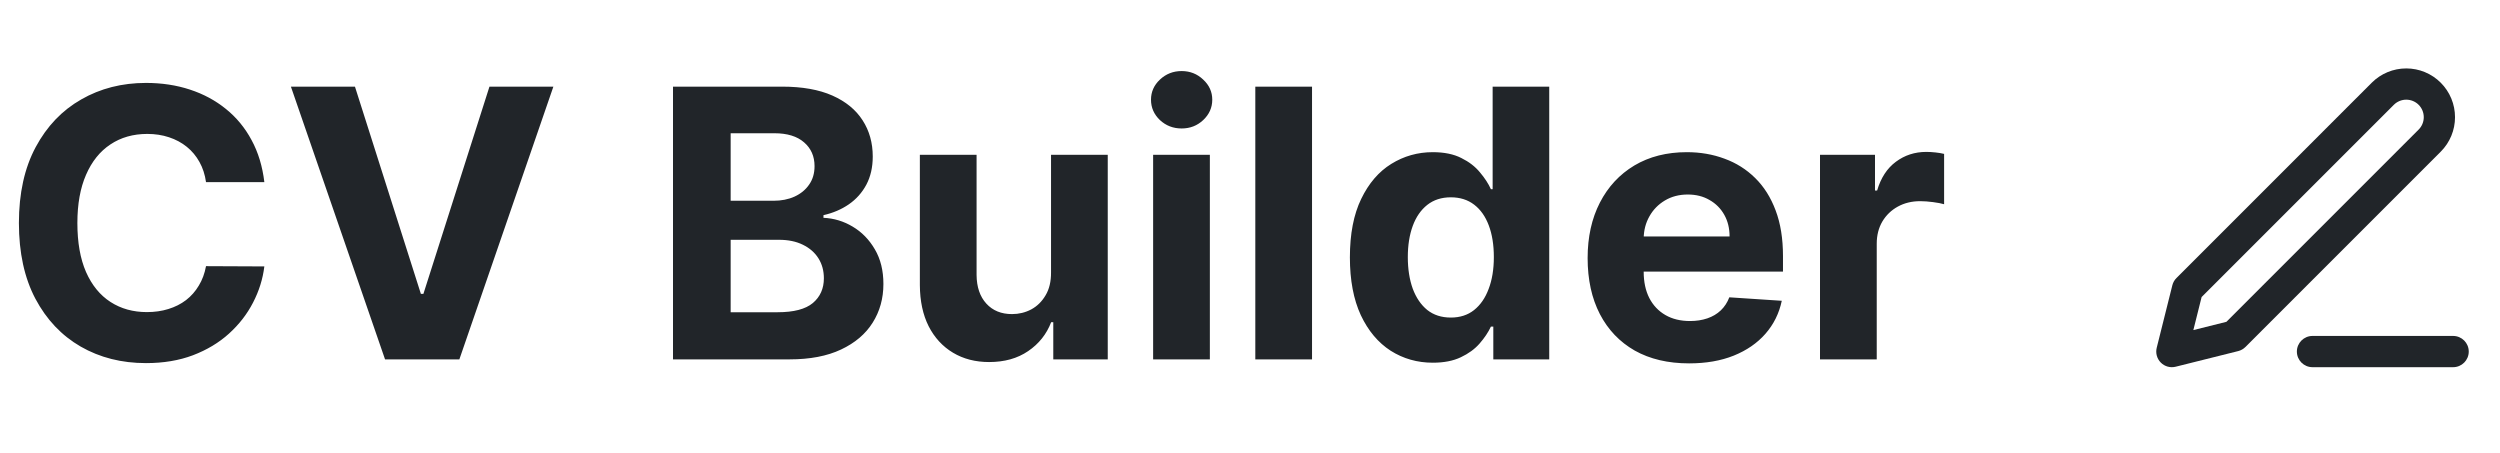 <svg width="160" height="29" viewBox="0 0 160 29" fill="none" xmlns="http://www.w3.org/2000/svg">
<path d="M16.918 11.656H13.185C13.117 11.173 12.977 10.744 12.767 10.369C12.557 9.989 12.287 9.665 11.957 9.398C11.628 9.131 11.247 8.926 10.815 8.784C10.389 8.642 9.926 8.571 9.426 8.571C8.523 8.571 7.736 8.795 7.065 9.244C6.395 9.688 5.875 10.335 5.506 11.188C5.136 12.034 4.952 13.062 4.952 14.273C4.952 15.517 5.136 16.562 5.506 17.409C5.881 18.256 6.403 18.895 7.074 19.327C7.744 19.759 8.52 19.974 9.401 19.974C9.895 19.974 10.352 19.909 10.773 19.778C11.199 19.648 11.577 19.457 11.906 19.207C12.236 18.952 12.508 18.642 12.724 18.278C12.946 17.915 13.099 17.5 13.185 17.034L16.918 17.051C16.821 17.852 16.579 18.625 16.193 19.369C15.812 20.108 15.298 20.77 14.651 21.355C14.008 21.935 13.242 22.395 12.349 22.736C11.463 23.071 10.46 23.239 9.341 23.239C7.784 23.239 6.392 22.886 5.165 22.182C3.943 21.477 2.977 20.457 2.267 19.122C1.562 17.787 1.21 16.171 1.21 14.273C1.21 12.369 1.568 10.75 2.284 9.415C3 8.08 3.972 7.062 5.199 6.364C6.426 5.659 7.807 5.307 9.341 5.307C10.352 5.307 11.29 5.449 12.153 5.733C13.023 6.017 13.793 6.432 14.463 6.977C15.133 7.517 15.679 8.179 16.099 8.963C16.526 9.747 16.798 10.645 16.918 11.656ZM22.717 5.545L26.936 18.807H27.098L31.325 5.545H35.416L29.399 23H24.643L18.618 5.545H22.717ZM43.072 23V5.545H50.06C51.344 5.545 52.416 5.736 53.273 6.116C54.131 6.497 54.776 7.026 55.208 7.702C55.64 8.372 55.856 9.145 55.856 10.02C55.856 10.702 55.719 11.301 55.447 11.818C55.174 12.329 54.799 12.75 54.322 13.079C53.85 13.403 53.31 13.633 52.702 13.77V13.94C53.367 13.969 53.989 14.156 54.569 14.503C55.154 14.849 55.629 15.335 55.992 15.96C56.356 16.579 56.538 17.318 56.538 18.176C56.538 19.102 56.307 19.929 55.847 20.656C55.393 21.378 54.719 21.949 53.827 22.369C52.935 22.79 51.836 23 50.529 23H43.072ZM46.762 19.983H49.771C50.799 19.983 51.549 19.787 52.021 19.395C52.492 18.997 52.728 18.469 52.728 17.81C52.728 17.327 52.611 16.901 52.379 16.531C52.146 16.162 51.813 15.872 51.381 15.662C50.955 15.452 50.447 15.347 49.856 15.347H46.762V19.983ZM46.762 12.849H49.498C50.004 12.849 50.452 12.761 50.844 12.585C51.242 12.403 51.555 12.148 51.782 11.818C52.015 11.489 52.131 11.094 52.131 10.633C52.131 10.003 51.907 9.494 51.458 9.108C51.015 8.722 50.384 8.528 49.566 8.528H46.762V12.849ZM67.266 17.426V9.909H70.896V23H67.41V20.622H67.274C66.979 21.389 66.487 22.006 65.8 22.472C65.118 22.938 64.285 23.171 63.303 23.171C62.428 23.171 61.658 22.972 60.993 22.574C60.328 22.176 59.808 21.611 59.433 20.878C59.064 20.145 58.876 19.267 58.871 18.244V9.909H62.501V17.597C62.507 18.369 62.715 18.98 63.124 19.429C63.533 19.878 64.081 20.102 64.769 20.102C65.206 20.102 65.615 20.003 65.996 19.804C66.376 19.599 66.683 19.298 66.916 18.901C67.155 18.503 67.271 18.011 67.266 17.426ZM73.8 23V9.909H77.431V23H73.8ZM75.624 8.222C75.085 8.222 74.621 8.043 74.235 7.685C73.854 7.321 73.664 6.886 73.664 6.381C73.664 5.881 73.854 5.452 74.235 5.094C74.621 4.73 75.085 4.548 75.624 4.548C76.164 4.548 76.624 4.73 77.005 5.094C77.391 5.452 77.585 5.881 77.585 6.381C77.585 6.886 77.391 7.321 77.005 7.685C76.624 8.043 76.164 8.222 75.624 8.222ZM83.97 5.545V23H80.34V5.545H83.97ZM91.702 23.213C90.708 23.213 89.808 22.957 89.001 22.446C88.2 21.929 87.563 21.171 87.092 20.171C86.626 19.165 86.393 17.932 86.393 16.472C86.393 14.972 86.634 13.724 87.117 12.73C87.6 11.73 88.242 10.983 89.043 10.489C89.85 9.989 90.734 9.739 91.694 9.739C92.427 9.739 93.038 9.864 93.526 10.114C94.021 10.358 94.418 10.665 94.719 11.034C95.026 11.398 95.259 11.756 95.418 12.108H95.529V5.545H99.151V23H95.572V20.903H95.418C95.248 21.267 95.006 21.628 94.694 21.986C94.387 22.338 93.987 22.631 93.492 22.864C93.004 23.097 92.407 23.213 91.702 23.213ZM92.853 20.324C93.438 20.324 93.933 20.165 94.336 19.847C94.745 19.523 95.058 19.071 95.273 18.491C95.495 17.912 95.606 17.233 95.606 16.454C95.606 15.676 95.498 15 95.282 14.426C95.066 13.852 94.754 13.409 94.344 13.097C93.935 12.784 93.438 12.628 92.853 12.628C92.256 12.628 91.754 12.79 91.344 13.114C90.935 13.438 90.626 13.886 90.415 14.46C90.205 15.034 90.1 15.699 90.1 16.454C90.1 17.216 90.205 17.889 90.415 18.474C90.631 19.054 90.941 19.509 91.344 19.838C91.754 20.162 92.256 20.324 92.853 20.324ZM108.102 23.256C106.756 23.256 105.597 22.983 104.625 22.438C103.659 21.886 102.915 21.108 102.392 20.102C101.869 19.091 101.608 17.895 101.608 16.514C101.608 15.168 101.869 13.986 102.392 12.969C102.915 11.952 103.651 11.159 104.599 10.591C105.554 10.023 106.673 9.739 107.957 9.739C108.821 9.739 109.625 9.878 110.369 10.156C111.119 10.429 111.773 10.841 112.33 11.392C112.892 11.943 113.33 12.636 113.642 13.472C113.955 14.301 114.111 15.273 114.111 16.386V17.384H103.057V15.133H110.693C110.693 14.611 110.58 14.148 110.352 13.744C110.125 13.341 109.81 13.026 109.406 12.798C109.009 12.565 108.545 12.449 108.017 12.449C107.466 12.449 106.977 12.577 106.551 12.832C106.131 13.082 105.801 13.421 105.562 13.847C105.324 14.267 105.202 14.736 105.196 15.253V17.392C105.196 18.04 105.315 18.599 105.554 19.071C105.798 19.543 106.142 19.906 106.585 20.162C107.028 20.418 107.554 20.546 108.162 20.546C108.565 20.546 108.935 20.489 109.27 20.375C109.605 20.261 109.892 20.091 110.131 19.864C110.369 19.636 110.551 19.358 110.676 19.028L114.034 19.25C113.864 20.057 113.514 20.761 112.986 21.364C112.463 21.96 111.787 22.426 110.957 22.761C110.134 23.091 109.182 23.256 108.102 23.256ZM116.48 23V9.909H120V12.193H120.136C120.375 11.381 120.776 10.767 121.338 10.352C121.901 9.932 122.548 9.722 123.281 9.722C123.463 9.722 123.659 9.733 123.869 9.756C124.08 9.778 124.264 9.81 124.423 9.849V13.071C124.253 13.02 124.017 12.974 123.716 12.935C123.415 12.895 123.139 12.875 122.889 12.875C122.355 12.875 121.878 12.992 121.457 13.224C121.043 13.452 120.713 13.77 120.469 14.179C120.23 14.588 120.111 15.06 120.111 15.594V23H116.48Z" fill="#212529"/>
<path fill-rule="evenodd" clip-rule="evenodd" d="M154 4.379C153.172 4.379 152.378 4.708 151.793 5.293L139.293 17.793C139.165 17.921 139.074 18.082 139.03 18.257L138.03 22.257C137.945 22.598 138.045 22.959 138.293 23.207C138.541 23.456 138.902 23.555 139.243 23.47L143.243 22.47C143.418 22.426 143.579 22.335 143.707 22.207L156.207 9.707C156.497 9.417 156.727 9.073 156.884 8.694C157.041 8.316 157.121 7.91 157.121 7.5C157.121 7.09 157.041 6.684 156.884 6.306C156.727 5.927 156.497 5.583 156.207 5.293C155.917 5.003 155.573 4.773 155.194 4.616C154.816 4.459 154.41 4.379 154 4.379ZM153.207 6.707C153.417 6.497 153.703 6.379 154 6.379C154.147 6.379 154.293 6.408 154.429 6.464C154.565 6.52 154.689 6.603 154.793 6.707C154.897 6.811 154.98 6.935 155.036 7.071C155.092 7.207 155.121 7.353 155.121 7.5C155.121 7.647 155.092 7.793 155.036 7.929C154.98 8.065 154.897 8.189 154.793 8.293L142.489 20.597L140.374 21.126L140.903 19.011L153.207 6.707Z" fill="#212529"/>
<path d="M148 21.5C147.448 21.5 147 21.948 147 22.5C147 23.052 147.448 23.5 148 23.5H157C157.552 23.5 158 23.052 158 22.5C158 21.948 157.552 21.5 157 21.5H148Z" fill="#212529"/>
</svg>
